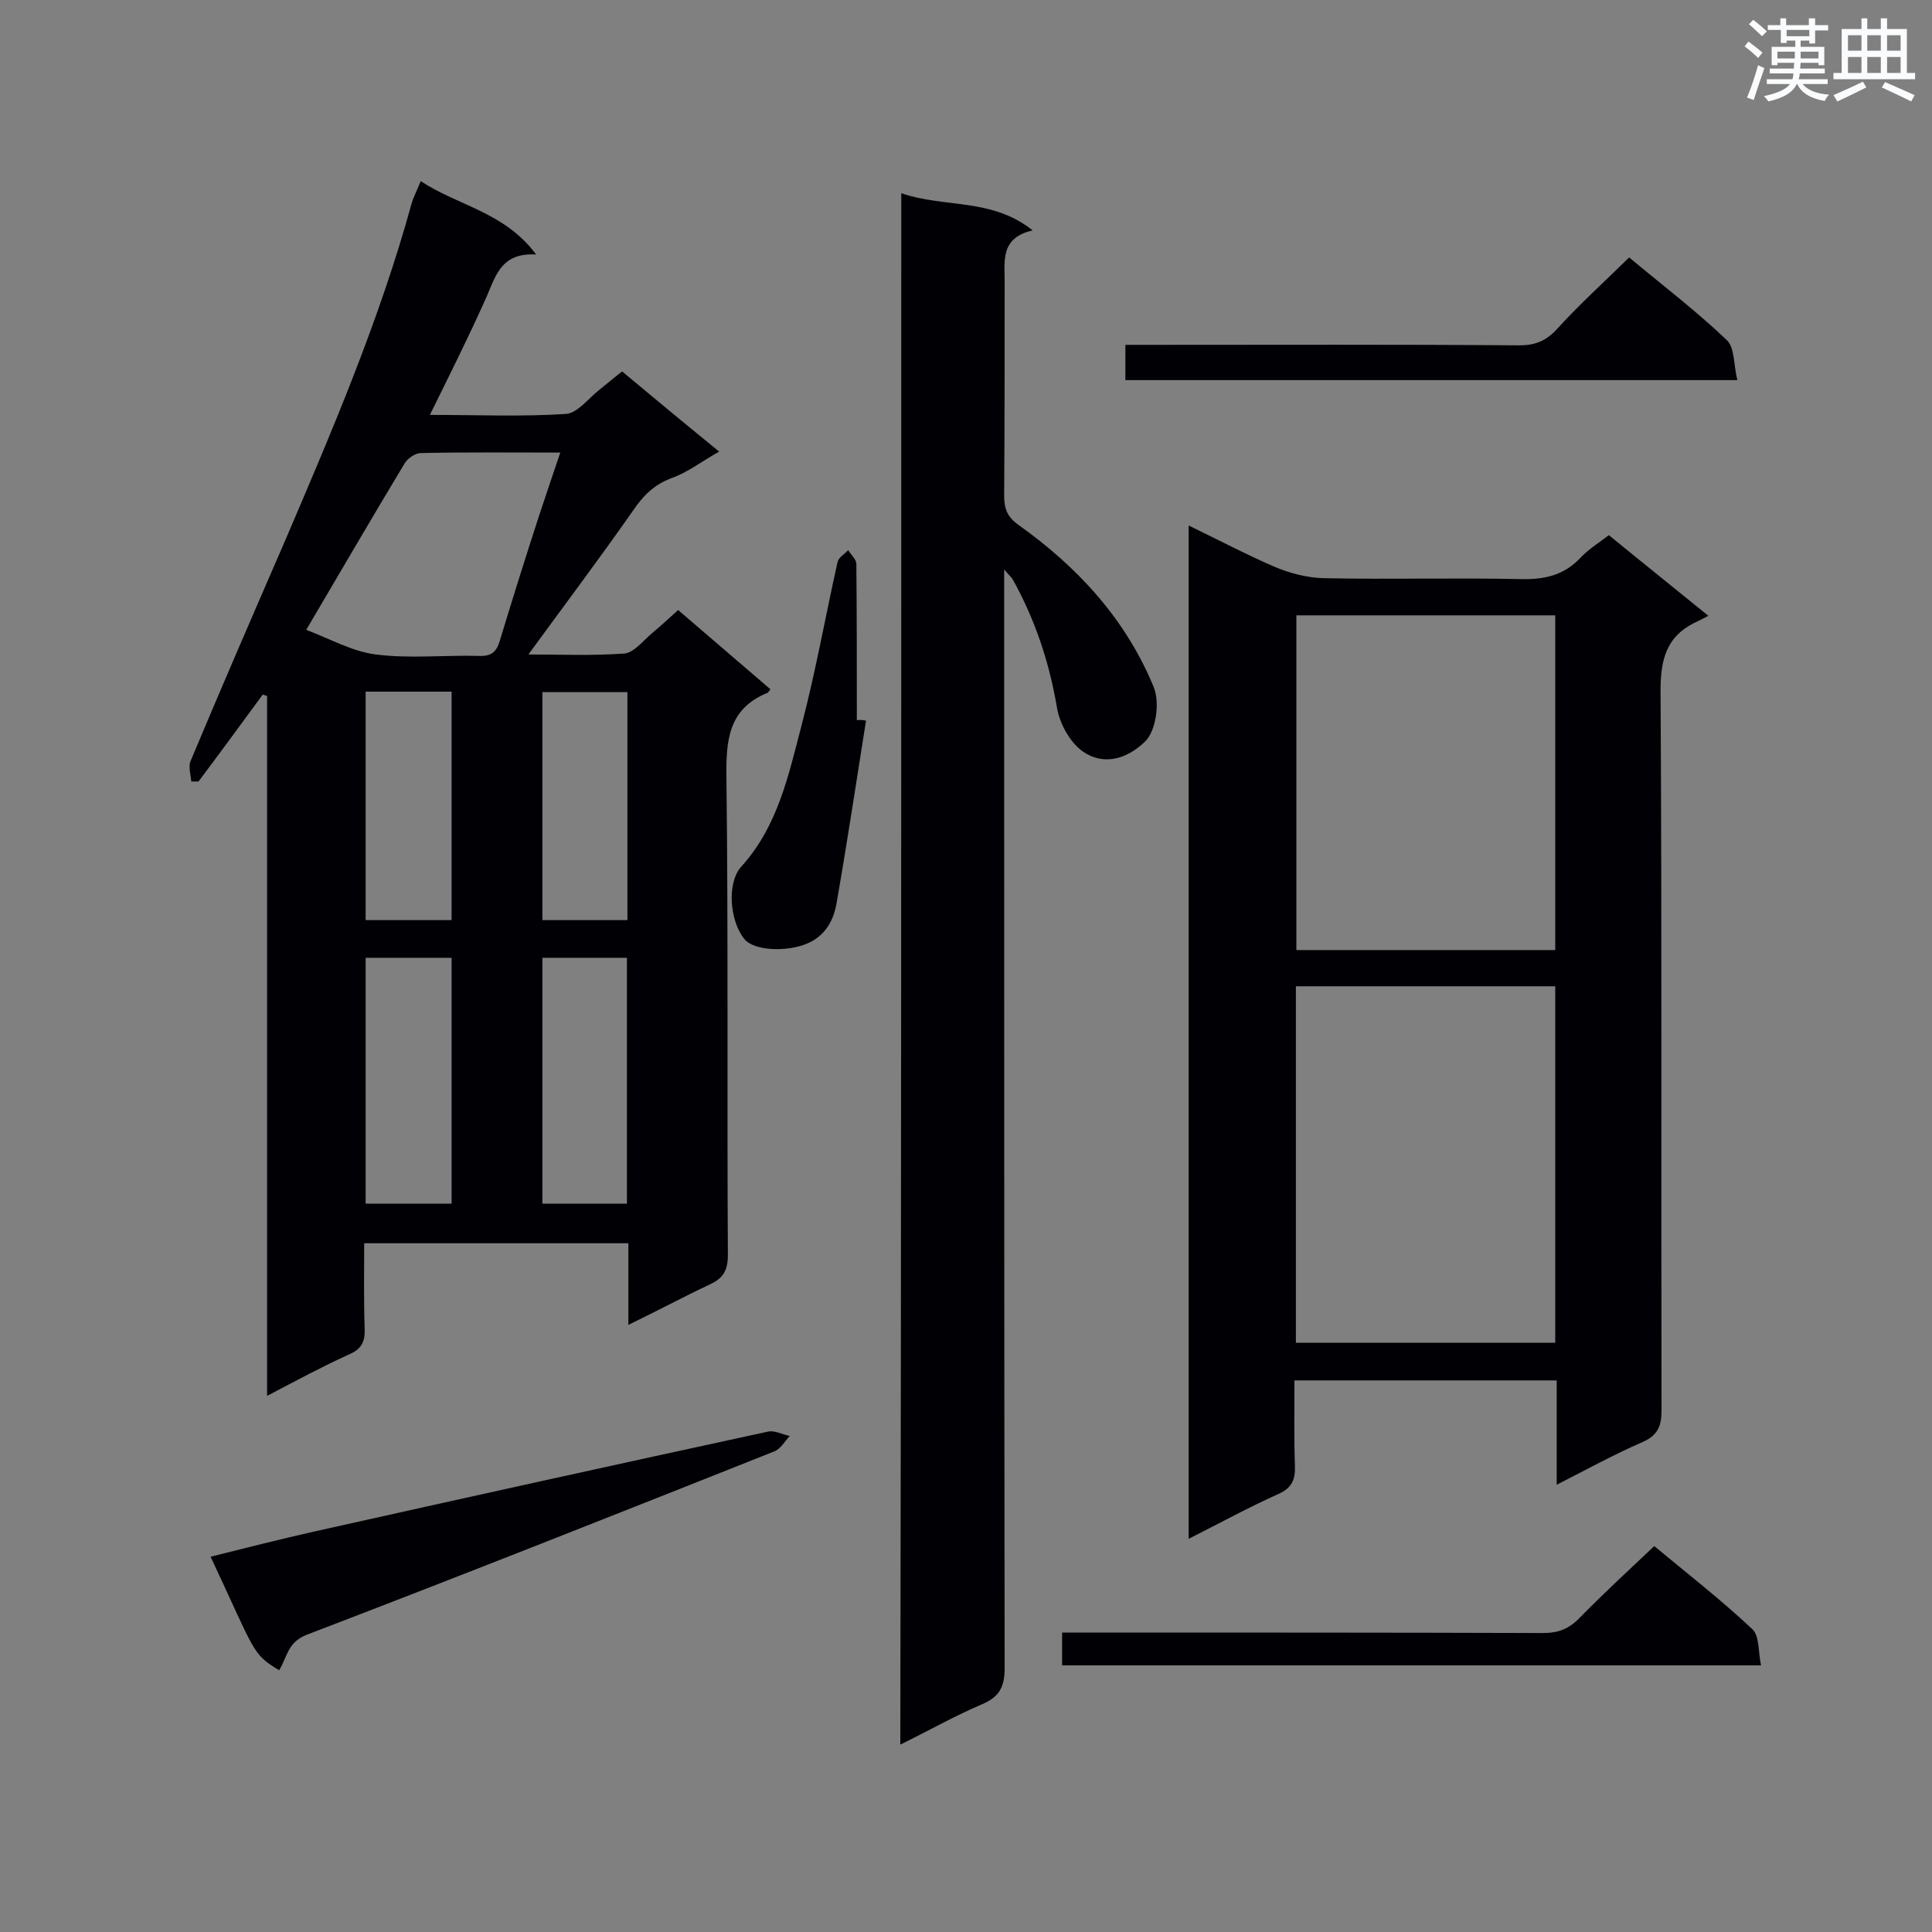 <svg enable-background="new 0 0 400 400" viewBox="0 0 400 400" xmlns="http://www.w3.org/2000/svg"><rect x="0" y="0" width="400" height="400" fill="#808080" stroke="none"/><g fill="#010105"><path d="m130.1 274.3c0-6 0-11.3 0-16.9-18.3 0-36.2 0-54.7 0 0 5.9-.1 11.8.1 17.7.1 2.6-.6 4.2-3.2 5.3-5.5 2.5-10.9 5.4-17 8.6 0-48.7 0-96.8 0-144.9-.3-.1-.6-.2-.9-.3-4.4 6-8.8 12-13.3 18-.5 0-1 0-1.5 0-.1-1.4-.6-2.9-.2-4.1 6.4-15.3 13-30.5 19.6-45.7 9.8-22.9 19.6-45.8 26.2-69.8.4-1.4 1.1-2.7 1.9-4.7 7.7 5.1 17.4 6.4 23.9 15.2-7.6-.5-8.5 5-10.6 9.5-3.5 7.8-7.3 15.4-11.4 23.7 9.7 0 19 .4 28.2-.2 2.4-.2 4.6-3.2 6.9-5 1.5-1.2 2.9-2.4 4.7-3.8 6.6 5.5 13.1 10.9 20.1 16.6-3.6 2-6.5 4.3-9.9 5.5-3.7 1.4-5.9 3.7-8 6.8-7 10-14.3 19.7-21.6 29.7 6.4 0 13.2.3 19.9-.2 2-.2 3.9-2.7 5.8-4.3 1.7-1.4 3.3-2.9 5.3-4.7 6.4 5.5 12.8 11 19.1 16.4-.3.4-.4.6-.5.7-8.2 3.3-8.7 9.8-8.6 17.6.4 32.9.1 65.9.3 98.8 0 3.3-1 4.9-3.9 6.2-5.5 2.6-10.7 5.4-16.7 8.3zm-66.7-143.9c5 1.9 9.6 4.5 14.4 5.1 7 .9 14.3.1 21.4.3 2.5.1 3.6-.8 4.3-3.2 2.6-8.6 5.3-17.2 8.1-25.8 1.4-4.2 2.8-8.4 4.4-13.1-10 0-19.5-.1-28.9.1-1.1 0-2.7 1.1-3.3 2.1-6.7 11.1-13.2 22.3-20.4 34.5zm12.3 67.9v50.9h17.8c0-17.1 0-33.9 0-50.9-6.1 0-11.8 0-17.8 0zm36.6 0v50.9h17.5c0-17.2 0-34 0-50.9-6 0-11.6 0-17.5 0zm-36.6-55.1v47.3h17.8c0-15.9 0-31.6 0-47.3-6.1 0-11.8 0-17.8 0zm54.2.1c-6.3 0-12 0-17.6 0v47.2h17.6c0-15.9 0-31.4 0-47.2z"/><path d="m246.1 108.8c6.4 3.1 12.1 6.1 17.9 8.6 3.1 1.3 6.6 2.2 9.9 2.3 13.7.3 27.4-.1 41.1.2 4.8.1 8.8-.8 12.2-4.4 1.7-1.8 3.8-3.1 5.9-4.7 6.6 5.4 13.1 10.6 20.6 16.7-1.2.6-2.1 1.1-3 1.5-5.7 2.9-6.9 7.6-6.9 13.9.3 49.7.1 99.4.2 149.1 0 3.3-.8 5.2-4 6.6-5.8 2.5-11.4 5.6-17.7 8.8 0-7.5 0-14.4 0-21.6-18.2 0-35.9 0-54.3 0 0 6-.1 11.9.1 17.8.1 2.8-.7 4.5-3.4 5.7-6.2 2.8-12.1 6-18.6 9.3 0-70.1 0-139.5 0-209.8zm22.2 169.2h53.7c0-24.7 0-49.1 0-73.8-17.9 0-35.7 0-53.7 0zm53.7-150.6c-18.2 0-35.9 0-53.6 0v69.3h53.6c0-23.2 0-46.1 0-69.3z"/><path d="m186.6 40c8.9 3.1 18.7.9 27.2 7.7-7 1.6-5.7 6.7-5.8 11.2 0 14.6 0 29.2-.1 43.7 0 2.7.6 4.4 3 6.1 12.2 8.7 22.1 19.4 27.9 33.4 1.5 3.5.4 9.4-1.7 11.4-3.9 3.8-8.7 5-12.9 2.1-2.7-1.9-4.9-5.9-5.4-9.3-1.6-9.3-4.5-18-9.1-26.3-.2-.4-.7-.8-1.8-2.1v6.1c0 73.8 0 147.6.1 221.4 0 4-1.2 6-4.8 7.5-5.6 2.4-10.9 5.4-16.8 8.3.2-107.1.2-213.7.2-321.2z"/><path d="m57.8 345.8c-5.7-3.4-4.9-3.7-14.2-23.5 7.2-1.8 14.3-3.6 21.4-5.2 31.3-7 62.6-13.9 94-20.7 1.4-.3 3 .6 4.5.9-1 1.1-1.9 2.7-3.2 3.2-32.2 12.8-64.5 25.6-96.9 38-3.9 1.6-3.9 4.5-5.6 7.3z"/><path d="m219.9 344.8c0-2.4 0-4.3 0-6.8h5.2c31.5 0 63 0 94.4.1 3.2 0 5.4-.9 7.6-3.2 4.9-5 10-9.7 15.4-14.8 6.6 5.5 13.7 11 20.3 17.2 1.5 1.4 1.2 4.7 1.8 7.5-48.6 0-96.5 0-144.7 0z"/><path d="m337.3 53.3c6.7 5.6 13.8 11 20.2 17.1 1.7 1.6 1.4 5.2 2.2 8.3-42.8 0-84.7 0-126.7 0 0-2.4 0-4.5 0-7.3h5.1c25.5 0 51-.1 76.5.1 3.2 0 5.4-.9 7.6-3.2 4.6-5.1 9.7-9.7 15.1-15z"/><path d="m179.3 149.2c-2 12.6-3.9 25.2-6.1 37.8-.6 3.5-2.3 6.8-6.2 8.4-4.1 1.7-10.9 1.5-12.9-1-3-3.7-3.7-11.6-.6-15 7.6-8.4 9.8-19.1 12.5-29.4 2.9-11.1 4.9-22.4 7.4-33.6.2-1 1.5-1.7 2.2-2.5.6 1 1.7 1.9 1.7 2.9.1 10.8.1 21.5.1 32.3.6-.1 1.3 0 1.9.1z"/></g><path d="m361.2 9.6.8-1c.9.7 1.9 1.4 2.9 2.3l-.9 1.1c-1-1-2-1.8-2.8-2.4zm.5 10.6c.9-2.1 1.6-4.3 2.3-6.7.4.2.8.4 1.3.6-.7 2.1-1.5 4.3-2.2 6.6zm.4-15.2.9-.9c1 .8 2 1.6 2.8 2.4l-1 1c-.9-.9-1.8-1.7-2.7-2.5zm12.5-1.2h1.2v1.4h2.7v1.1h-2.7v2.7h-1.2v-.6h-1.8v1.3h4.9v3.8h-1.2v-.5h-3.7c0 .4-.1.9-.1 1.2h5.1v1h-5.2c0 .5-.1.9-.2 1.2h6v1h-5.2c1.1 1.3 2.9 2 5.5 2.2-.4.4-.7.8-.9 1.3-2.9-.5-4.8-1.6-5.7-3.5h-.1c-.8 1.7-2.7 2.9-5.9 3.6-.2-.4-.6-.8-.9-1.1 2.8-.6 4.6-1.4 5.4-2.5h-4.8v-1h5.3c.1-.3.2-.7.2-1.2h-4.9v-1h5c0-.4 0-.8.1-1.2h-3.5v.5h-1.2v-3.8h4.9v-1.3h-1.8v.5h-1.2v-2.7h-2.7v-1h2.6v-1.4h1.2v1.4h4.7v-1.4zm-6.6 8.3h3.6c0-.4 0-.9 0-1.4h-3.6zm1.9-4.6h4.7v-1.3h-4.7zm6.6 3.2h-3.7v1.4h3.7z" fill="#fafbfc"/><path d="m385.3 3.8h1.3v2.2h2.8v-2.2h1.3v2.2h4.1v9.1h1.7v1.3h-16.9v-1.3h1.7v-9.1h4.1v-2.2zm.4 13.1.7 1.2c-1.8.9-3.8 1.9-6 2.9-.2-.4-.5-.8-.8-1.3 2.3-1 4.3-1.9 6.1-2.8zm-3.1-6.4h2.8v-3.2h-2.8zm0 4.6h2.8v-3.3h-2.8zm4-4.6h2.8v-3.2h-2.8zm0 4.6h2.8v-3.3h-2.8zm3.7 1.9c2.1.9 4.1 1.8 6.1 2.7l-.7 1.3c-2.2-1.1-4.2-2-6.1-2.9zm3.2-9.7h-2.8v3.2h2.8zm-2.8 7.8h2.8v-3.3h-2.8z" fill="#fafbfc"/></svg>
